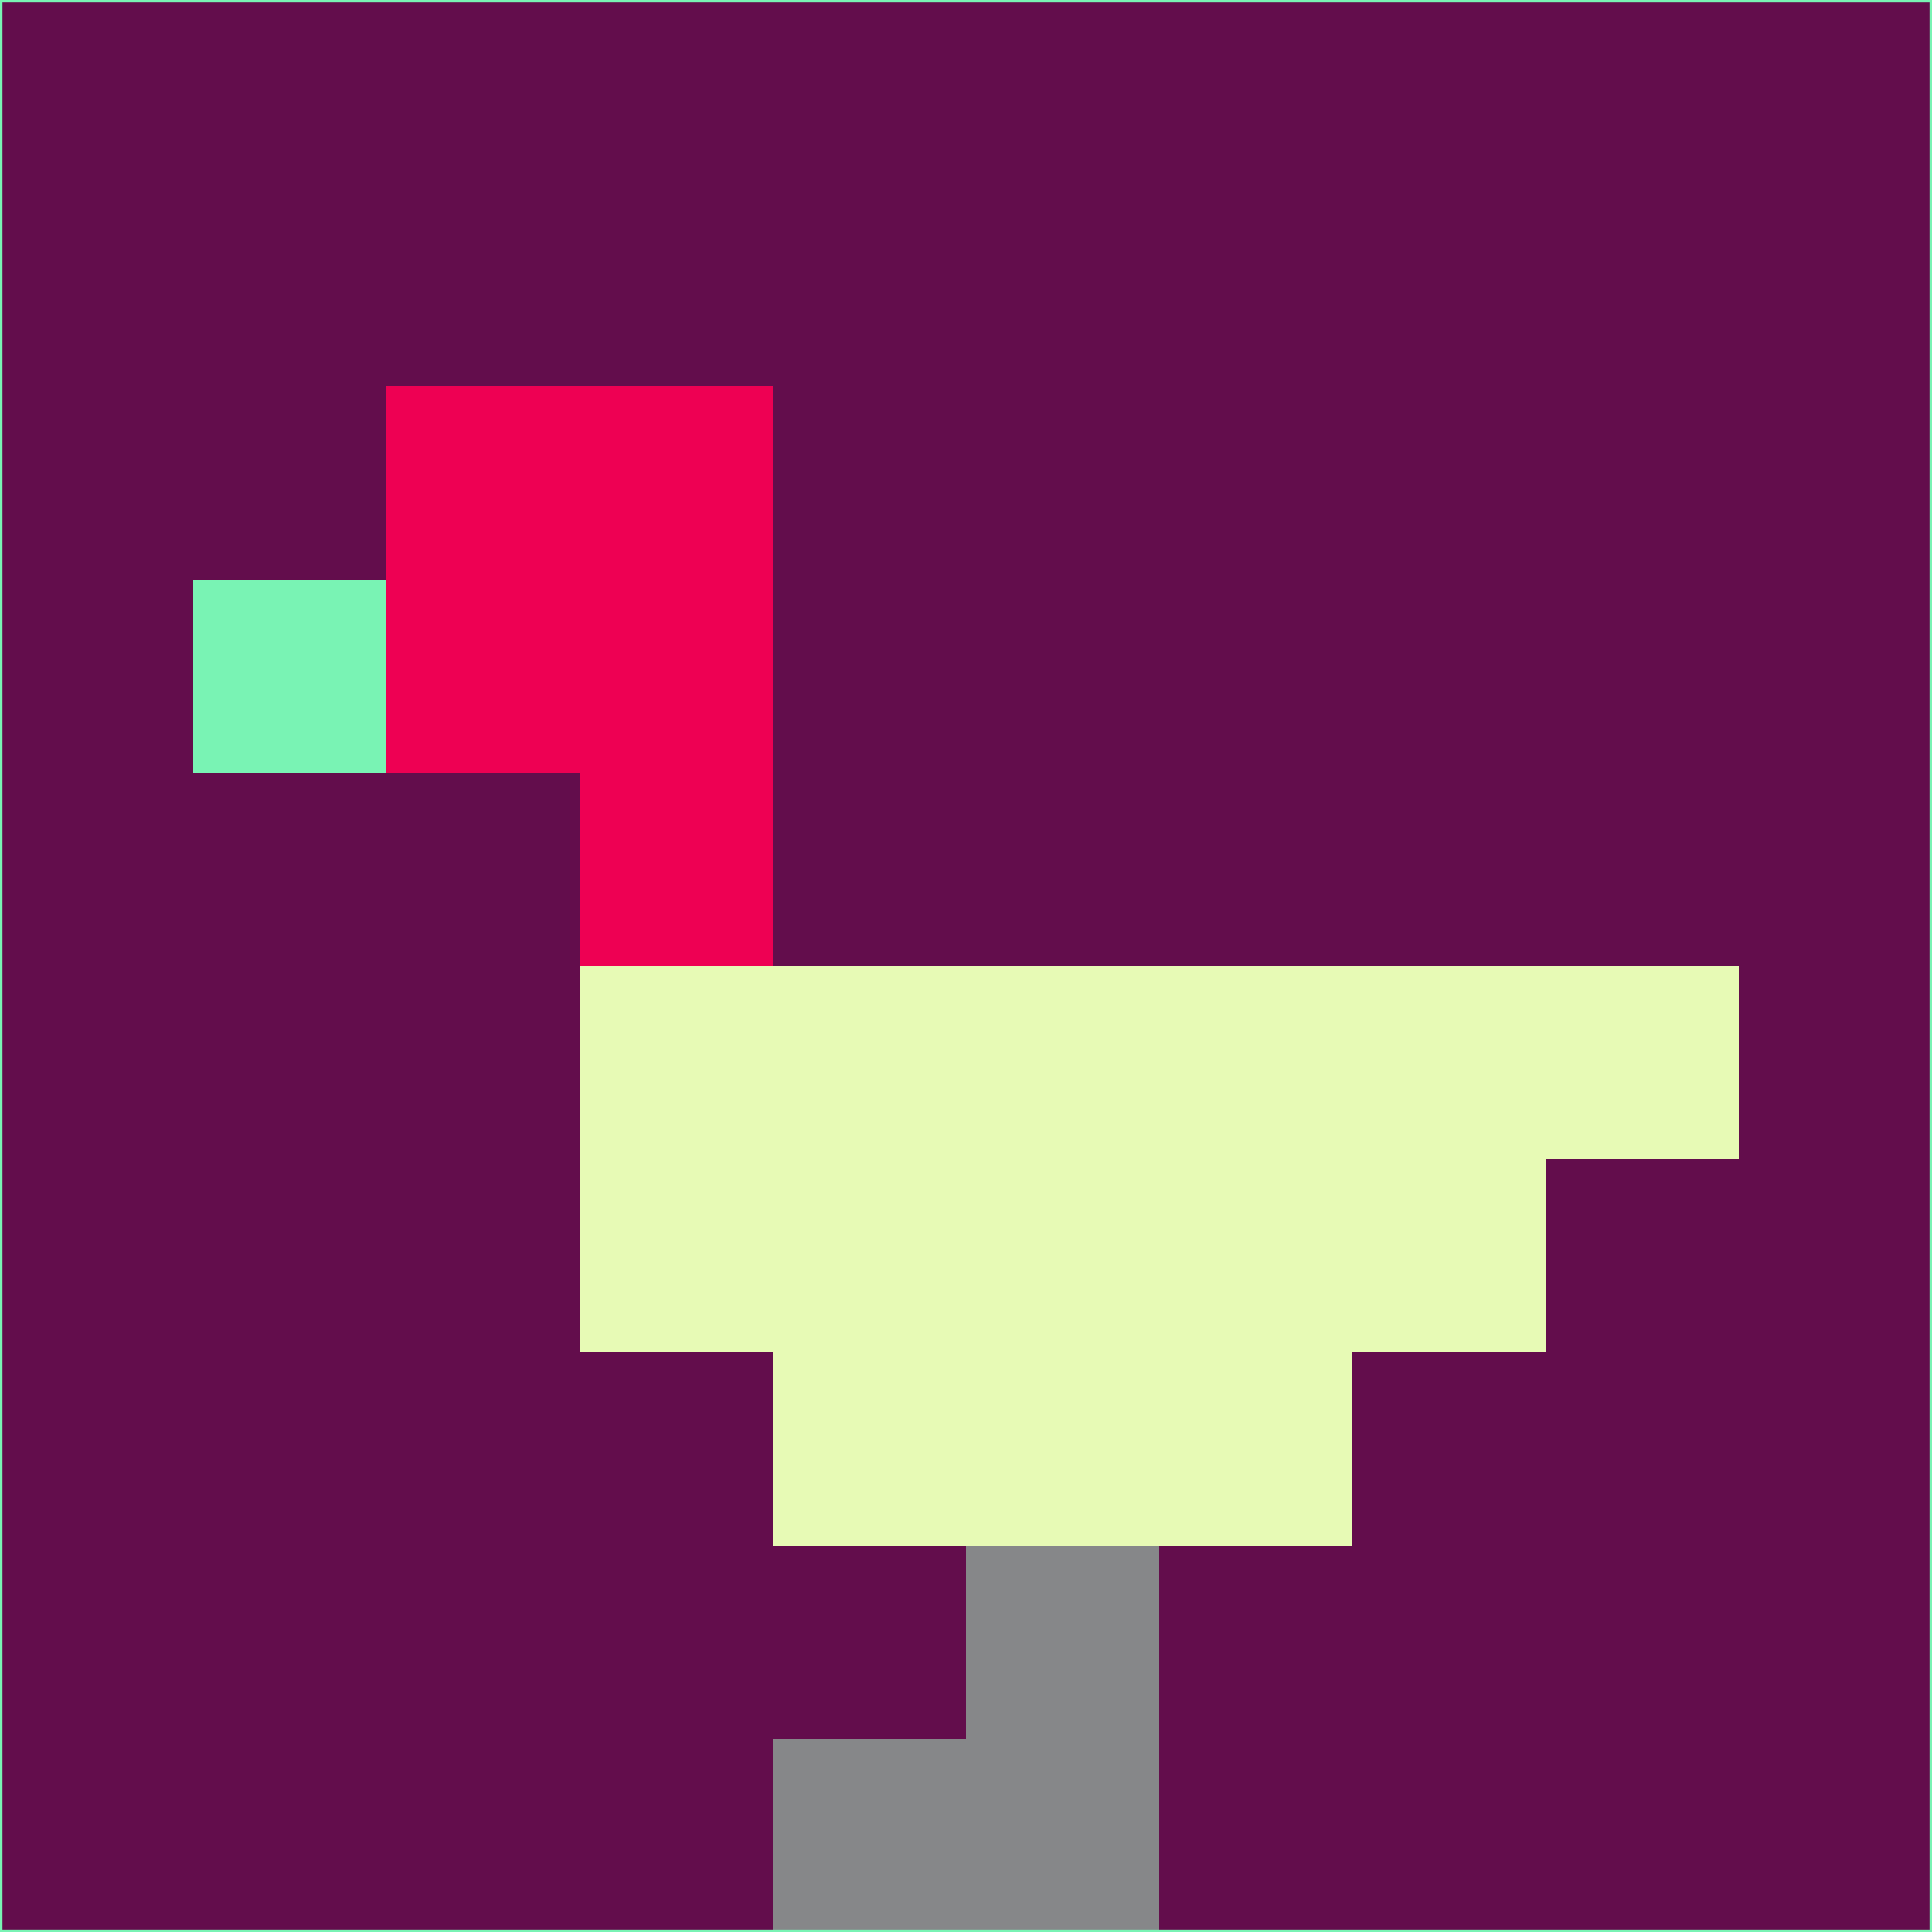 <svg xmlns="http://www.w3.org/2000/svg" version="1.1" width="785" height="785">
  <title>'goose-pfp-694263' by Dmitri Cherniak (Cyberpunk Edition)</title>
  <desc>
    seed=824005
    backgroundColor=#630d4c
    padding=20
    innerPadding=0
    timeout=500
    dimension=1
    border=false
    Save=function(){return n.handleSave()}
    frame=12

    Rendered at 2024-09-15T22:37:00.603Z
    Generated in 1ms
    Modified for Cyberpunk theme with new color scheme
  </desc>
  <defs/>
  <rect width="100%" height="100%" fill="#630d4c"/>
  <g>
    <g id="0-0">
      <rect x="0" y="0" height="785" width="785" fill="#630d4c"/>
      <g>
        <!-- Neon blue -->
        <rect id="0-0-2-2-2-2" x="157" y="157" width="157" height="157" fill="#ee0053"/>
        <rect id="0-0-3-2-1-4" x="235.5" y="157" width="78.5" height="314" fill="#ee0053"/>
        <!-- Electric purple -->
        <rect id="0-0-4-5-5-1" x="314" y="392.5" width="392.5" height="78.5" fill="#e7fab5"/>
        <rect id="0-0-3-5-5-2" x="235.5" y="392.5" width="392.5" height="157" fill="#e7fab5"/>
        <rect id="0-0-4-5-3-3" x="314" y="392.5" width="235.5" height="235.5" fill="#e7fab5"/>
        <!-- Neon pink -->
        <rect id="0-0-1-3-1-1" x="78.5" y="235.5" width="78.5" height="78.5" fill="#79f3b4"/>
        <!-- Cyber yellow -->
        <rect id="0-0-5-8-1-2" x="392.5" y="628" width="78.5" height="157" fill="#868789"/>
        <rect id="0-0-4-9-2-1" x="314" y="706.5" width="157" height="78.5" fill="#868789"/>
      </g>
      <rect x="0" y="0" stroke="#79f3b4" stroke-width="2" height="785" width="785" fill="none"/>
    </g>
  </g>
  <script xmlns=""/>
</svg>